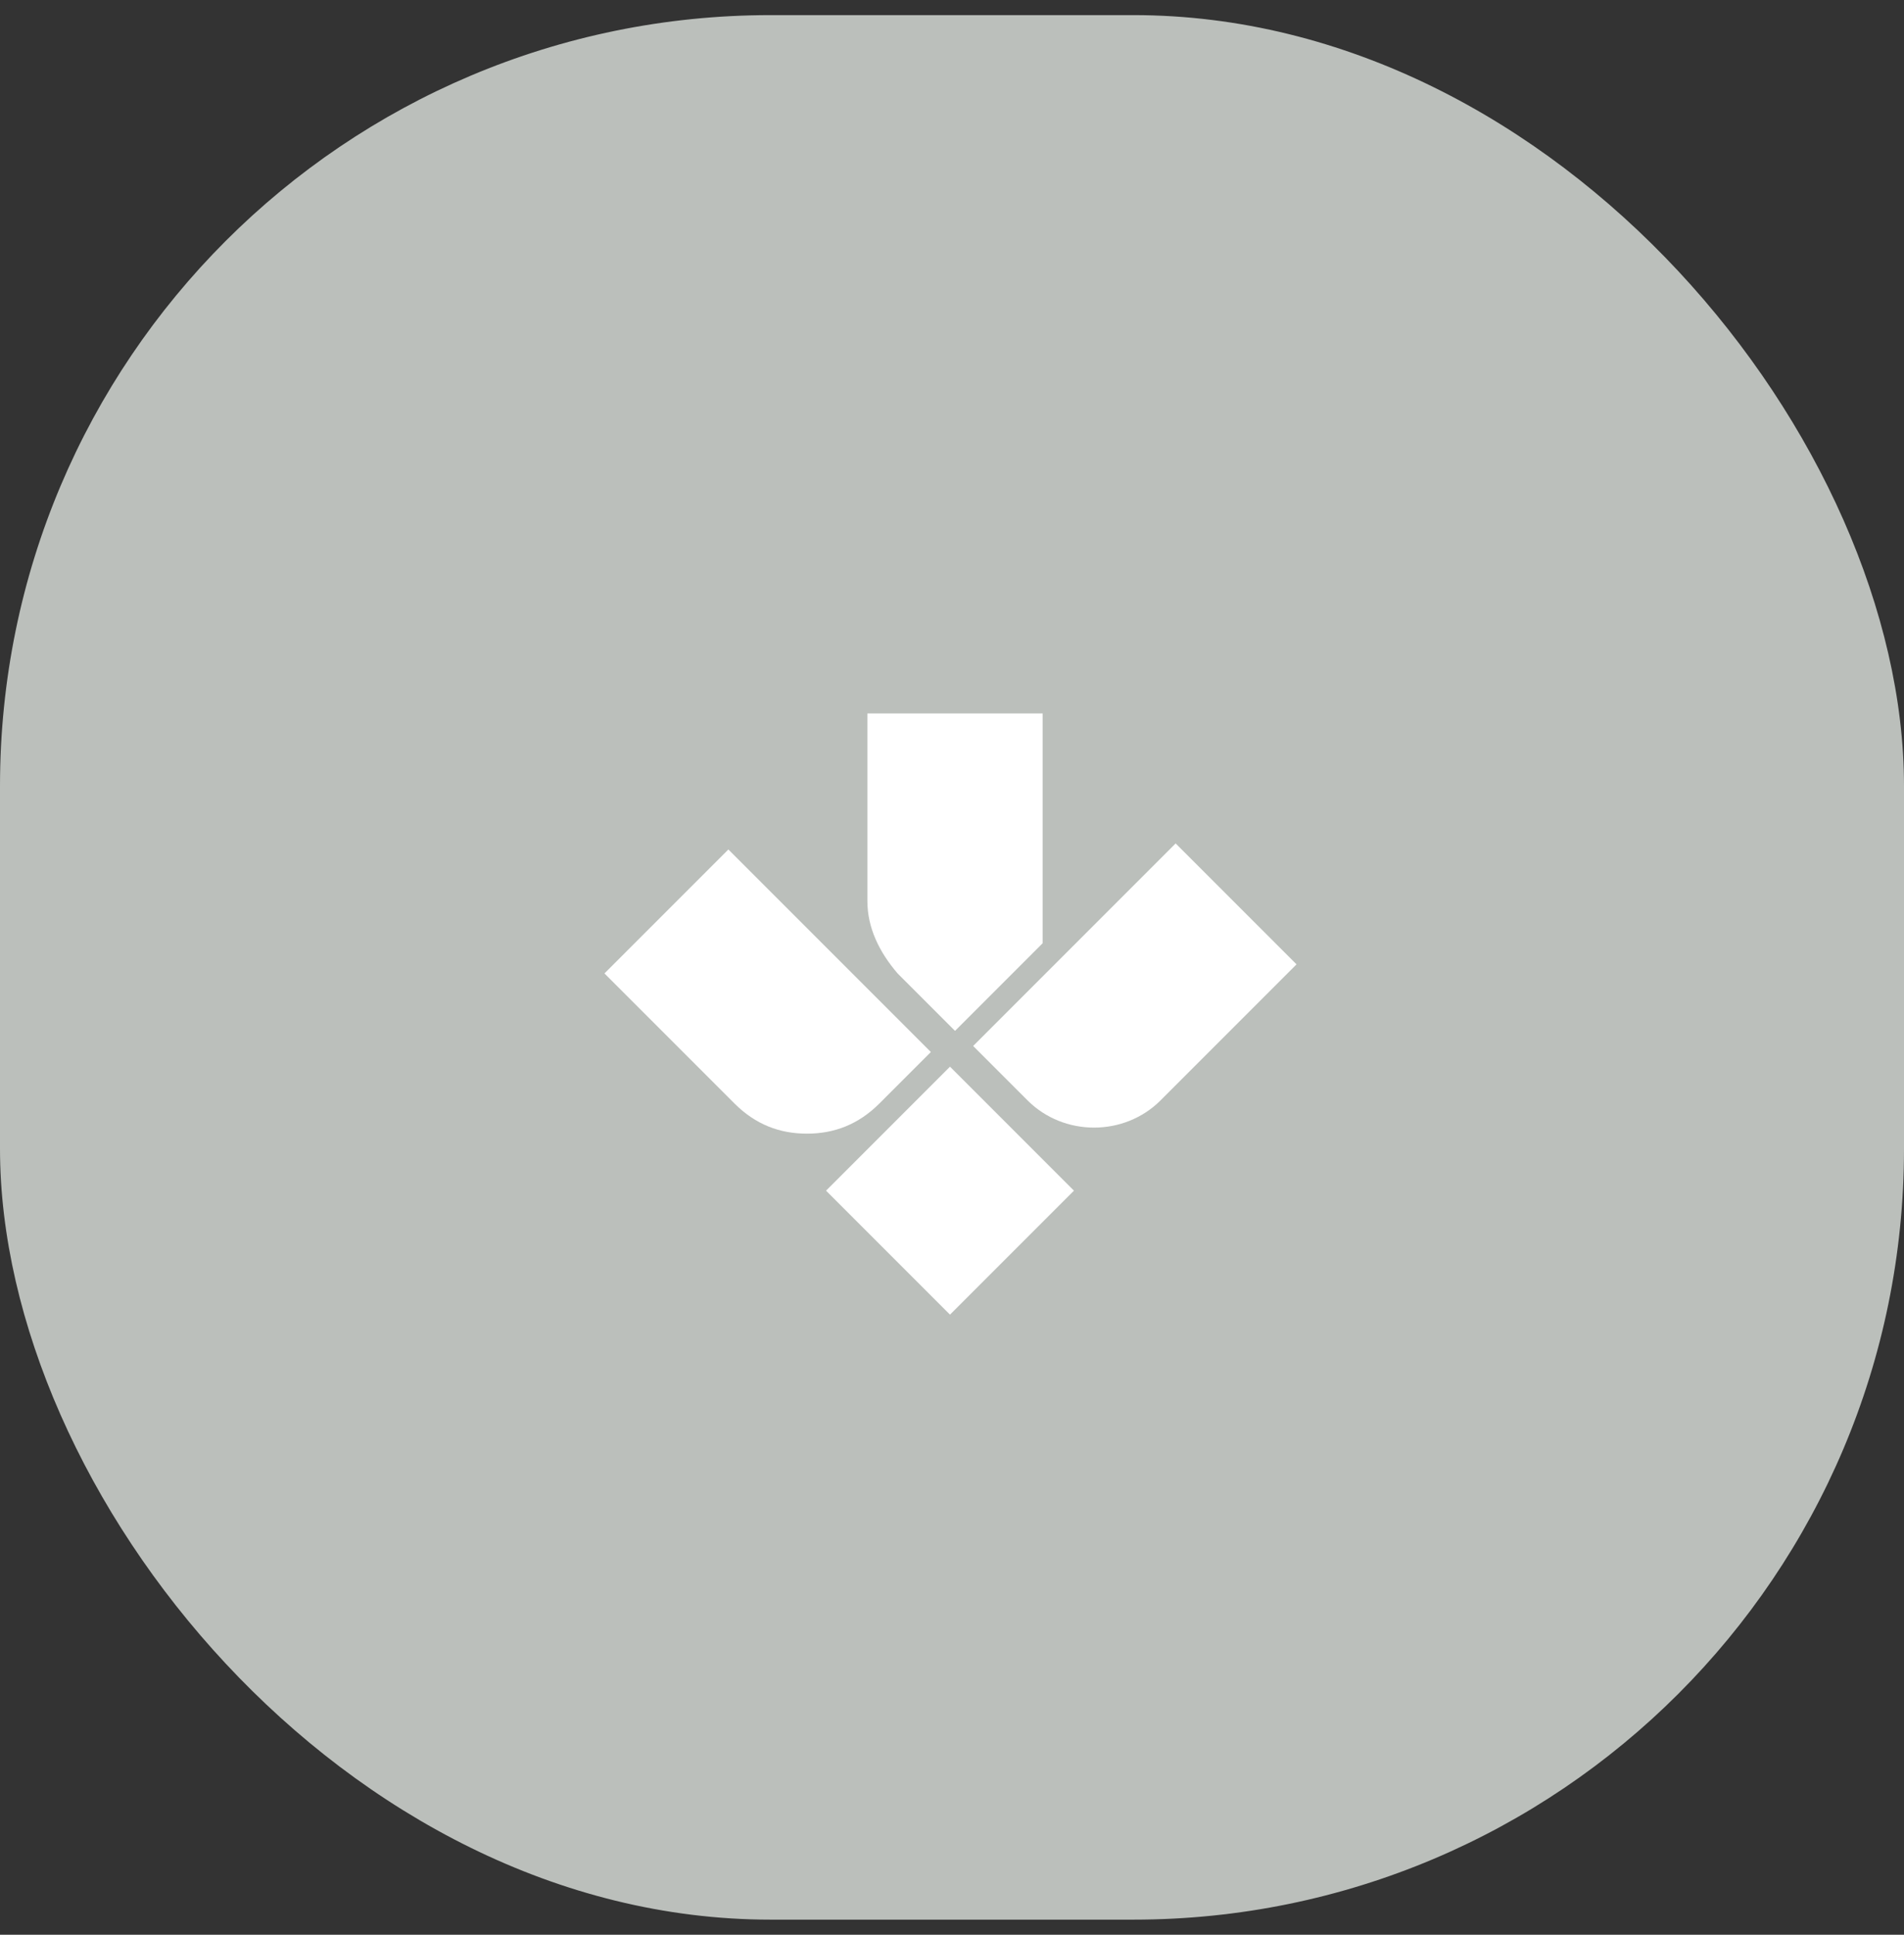 <?xml version="1.0" encoding="UTF-8"?>
<svg xmlns="http://www.w3.org/2000/svg" version="1.1" viewBox="0 0 63 64">
  <rect x="0" y="0" width="63" height="64" fill="#333333" stroke="none"/>
  <defs>
    <style>
      .cls-1 {
        fill: #bbbfbb;
      }

      .cls-2 {
        fill: #fff;
      }
    </style>
  </defs>
  <!-- Generator: Adobe Illustrator 28.6.0, SVG Export Plug-In . SVG Version: 1.2.0 Build 709)  -->
  <g>
    <g id="Layer_1">
      <rect class="cls-1" y=".5" width="63" height="63" rx="25.5" ry="25.5"/>
      <g>
        <rect class="cls-2" x="28.6" y="36.5" width="5.8" height="5.8" transform="translate(-18.7 33.8) rotate(-45)"/>
        <path class="cls-2" d="M31.6,34.1l2.9-2.9v-7.6h-5.8v6.2c0,.9.4,1.7,1,2.4l1.9,1.9Z"/>
        <path class="cls-2" d="M30.8,34.8l-6.7-6.7-4.1,4.1,4.3,4.3c.7.7,1.5,1,2.4,1s1.7-.3,2.4-1l1.7-1.7Z"/>
        <path class="cls-2" d="M38.9,27.9l-6.7,6.7,1.8,1.8c.6.6,1.4.9,2.2.9s1.6-.3,2.2-.9l4.5-4.5-4.1-4.1Z"/>
      </g>
    </g>
  </g>
</svg>